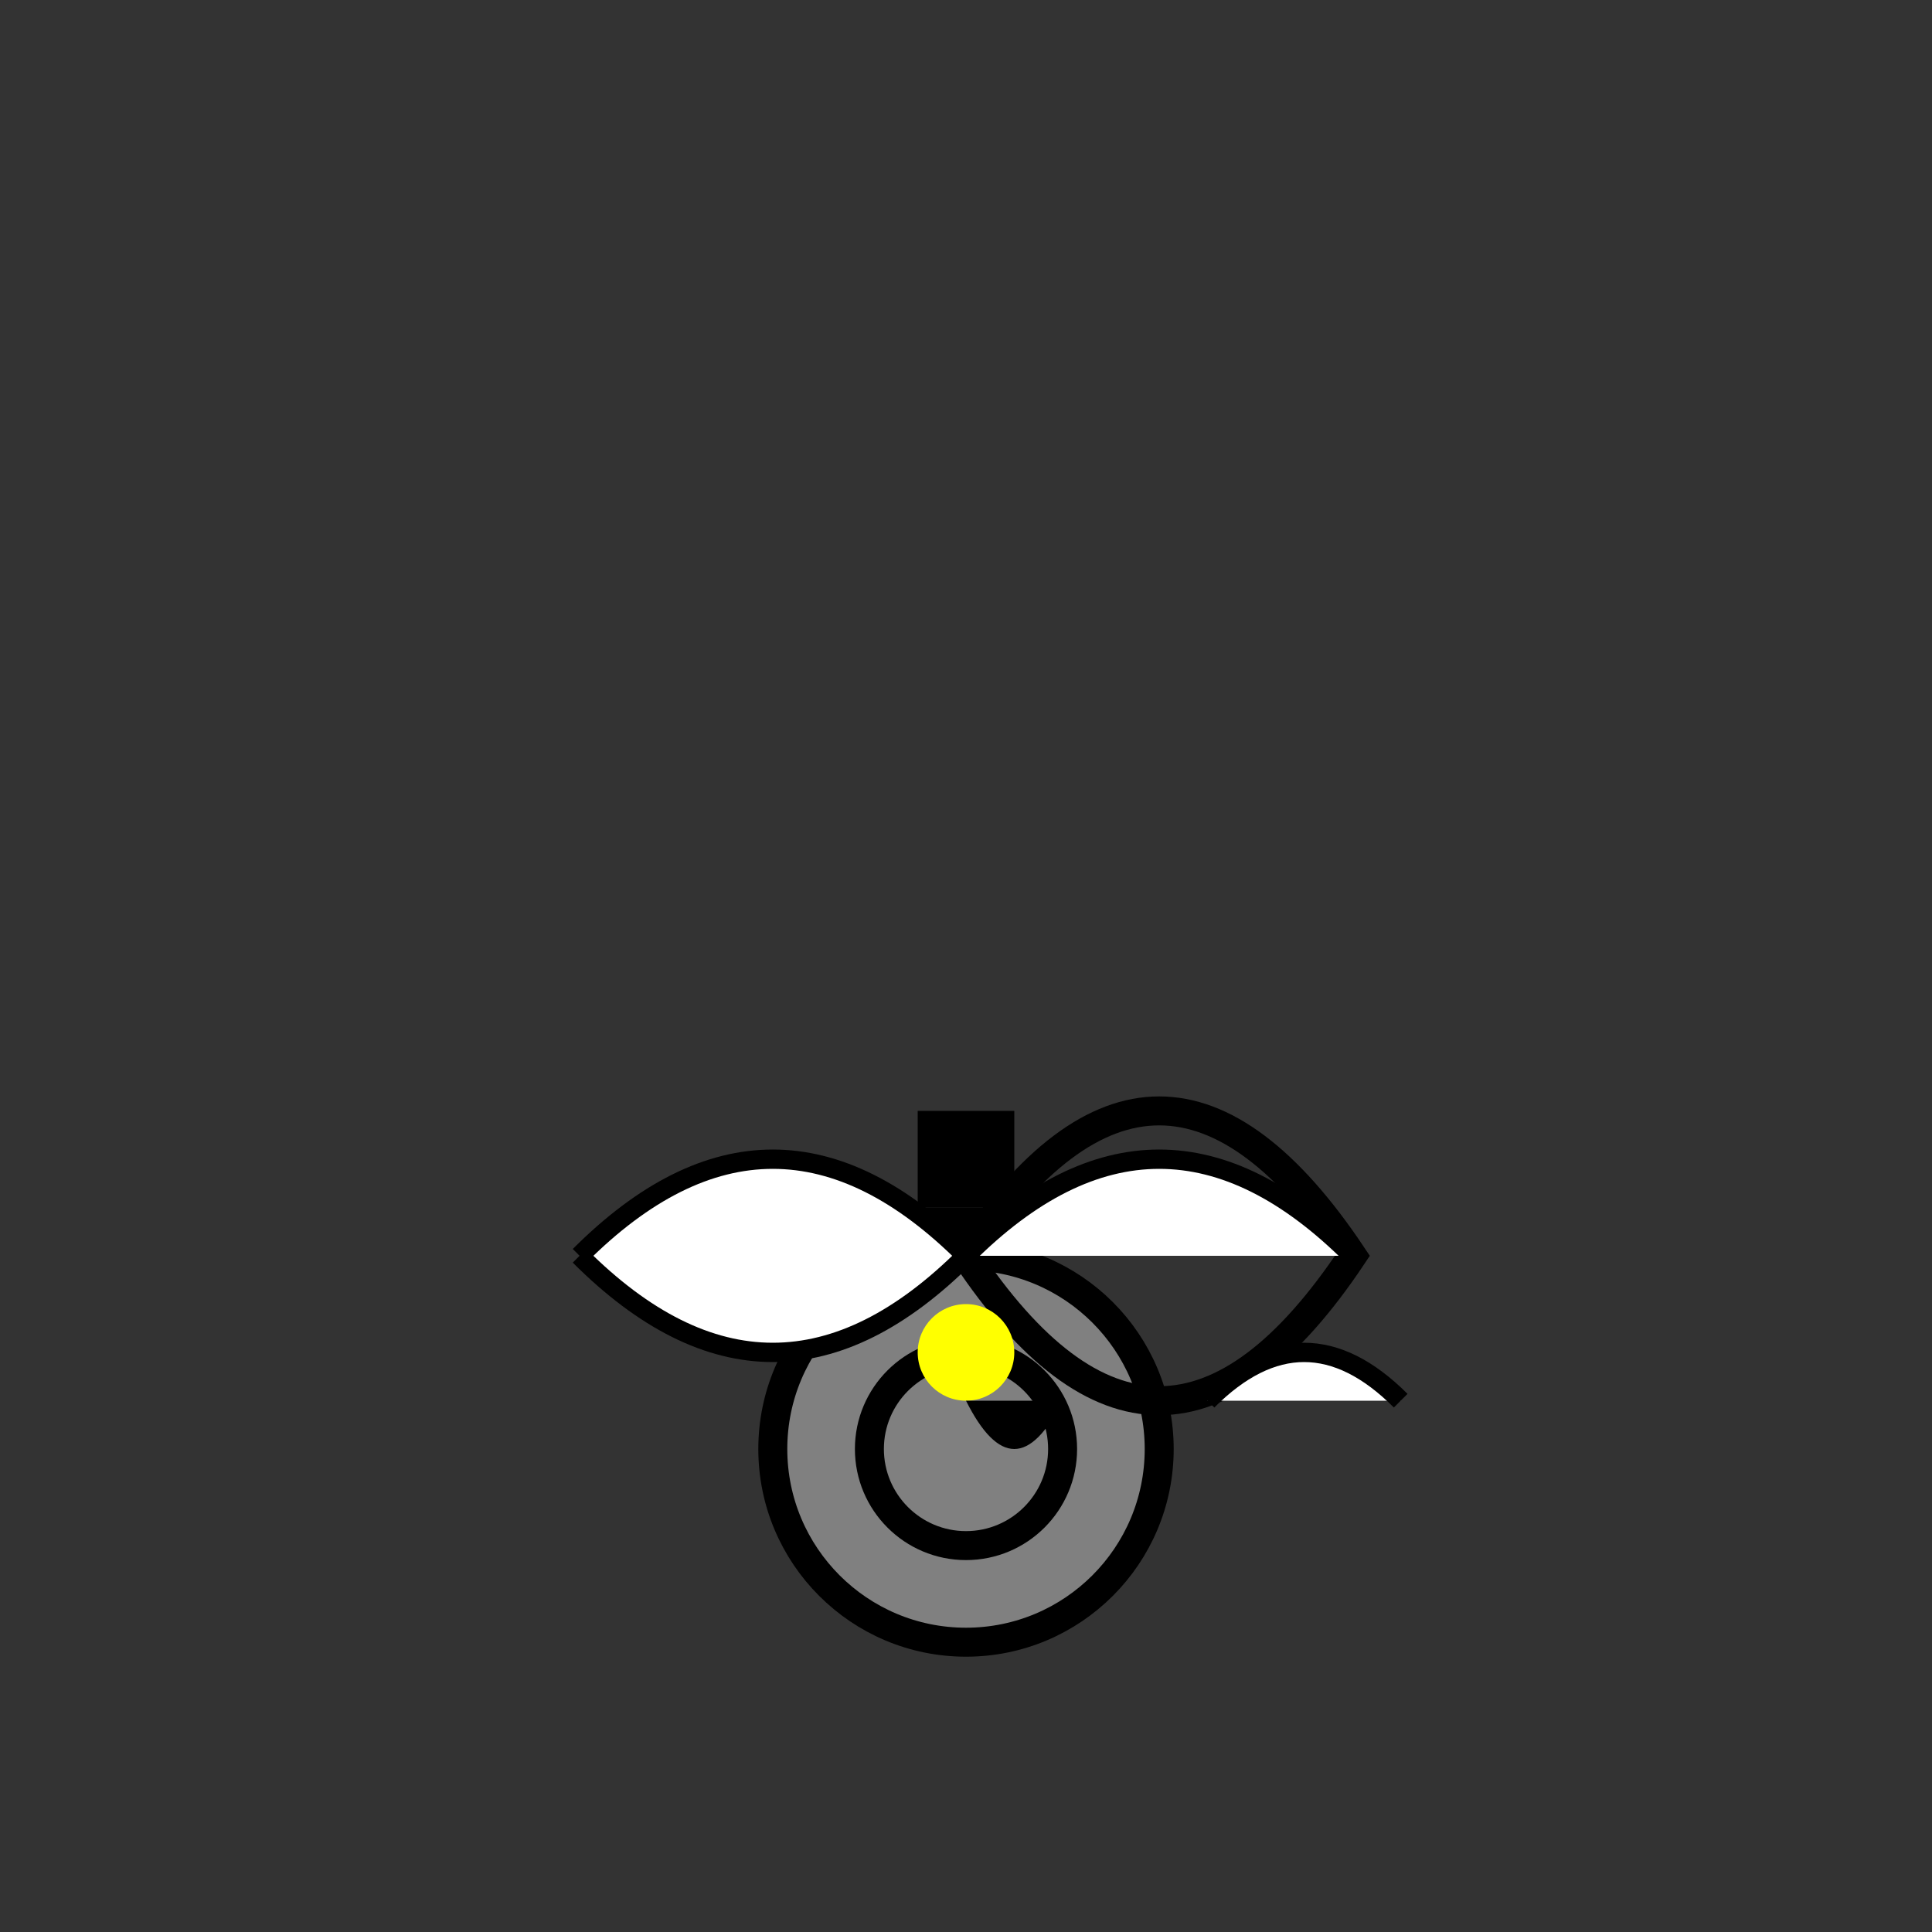 <svg width="200" height="200" xmlns="http://www.w3.org/2000/svg">
  <rect width="100%" height="100%" fill="#333333" stroke="none"/>
  <!-- Bicycle -->
  <circle cx="100" cy="150" r="20" stroke="black" stroke-width="3" fill="gray" />
  <circle cx="100" cy="150" r="10" stroke="black" stroke-width="3" fill="gray" />
  <path d="M 100 130 Q 120 100, 140 130 Q 120 160, 100 130" stroke="black" stroke-width="3" fill="transparent"/>
  <rect x="85" y="125" width="30" height="5" fill="black" />
  <rect x="95" y="115" width="10" height="10" fill="black" />

  <!-- Pelican -->
  <path d="M 60 130 Q 80 110, 100 130 Q 80 150, 60 130" fill="white" stroke="black" stroke-width="2"/>
  <path d="M 100 130 Q 120 110, 140 130" fill="white" stroke="black" stroke-width="2"/>
  <path d="M 125 145 Q 135 135, 145 145" fill="white" stroke="black" stroke-width="2"/>
  <circle cx="100" cy="140" r="5" fill="yellow" />
  <path d="M 100 145 Q 105 155, 110 145" fill="black" />
</svg>
